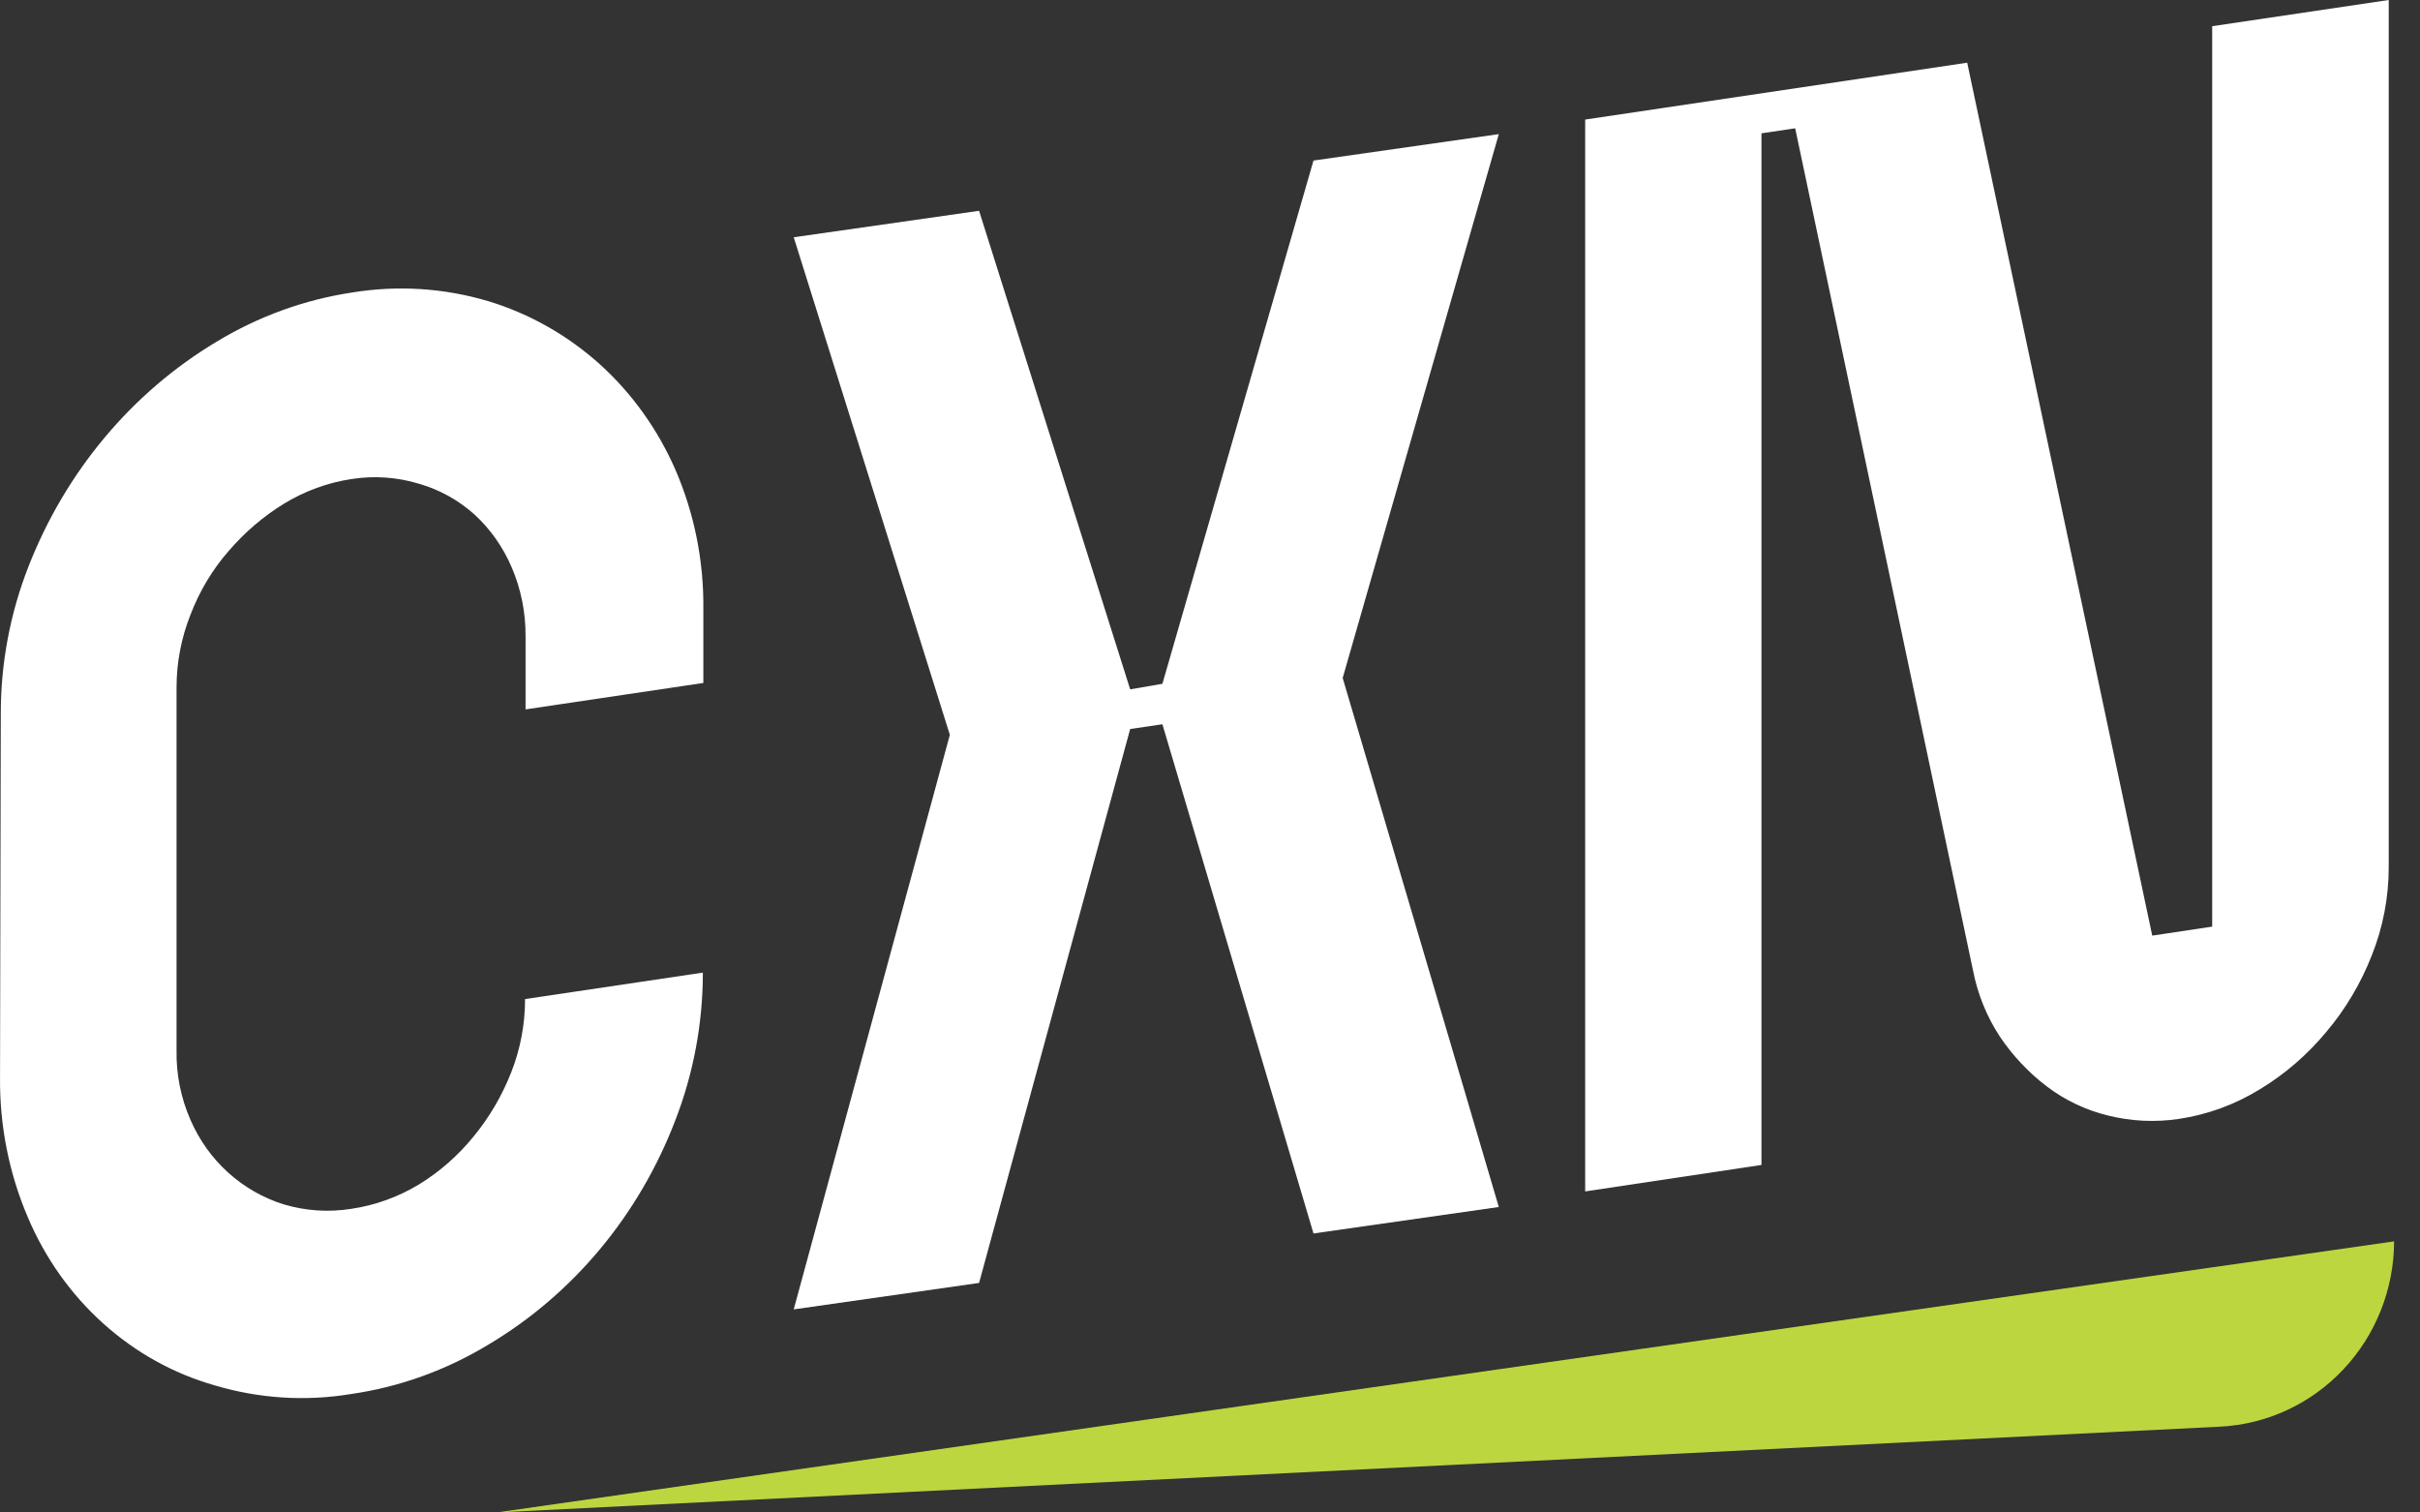 <svg width="64" height="40" viewBox="0 0 64 40" fill="none" xmlns="http://www.w3.org/2000/svg">
<rect x="0" y="0" width="64" height="40" fill="#333333" stroke="none"/>
<path d="M13.126 40L63.315 32.83C63.312 34.093 62.831 35.306 61.971 36.218C61.112 37.131 59.941 37.672 58.7 37.731L13.126 40Z" fill="#BCD63F"/>
<path d="M0.021 18.88C0.019 17.543 0.268 16.219 0.753 14.983C1.733 12.474 3.484 10.38 5.728 9.037C6.833 8.368 8.049 7.926 9.311 7.736C10.516 7.538 11.747 7.617 12.92 7.967C14.006 8.297 15.012 8.867 15.87 9.639C16.72 10.41 17.402 11.364 17.868 12.437C18.366 13.592 18.616 14.849 18.601 16.117V18.062L13.899 18.761V16.816C13.902 16.192 13.777 15.574 13.533 15.005C13.304 14.469 12.968 13.992 12.547 13.605C12.121 13.225 11.621 12.948 11.082 12.794C10.505 12.618 9.899 12.575 9.304 12.668C8.673 12.762 8.065 12.983 7.513 13.319C6.966 13.655 6.472 14.077 6.048 14.571C5.615 15.066 5.272 15.64 5.035 16.264C4.794 16.871 4.669 17.523 4.669 18.181V27.779C4.658 28.411 4.783 29.037 5.035 29.611C5.267 30.149 5.608 30.627 6.034 31.011C6.461 31.396 6.96 31.682 7.499 31.85C8.081 32.025 8.692 32.065 9.291 31.969C9.924 31.876 10.535 31.655 11.089 31.319C11.635 30.983 12.124 30.552 12.534 30.045C12.946 29.542 13.279 28.973 13.52 28.359C13.762 27.745 13.886 27.086 13.886 26.422L18.588 25.722C18.588 27.065 18.339 28.396 17.855 29.64C16.895 32.142 15.155 34.228 12.92 35.558C11.802 36.236 10.57 36.681 9.291 36.866C8.082 37.067 6.845 36.988 5.668 36.635C4.582 36.325 3.576 35.765 2.723 34.995C1.869 34.226 1.189 33.266 0.733 32.186C0.237 31.023 -0.013 29.76 0.001 28.485L0.021 18.88Z" fill="white"/>
<path d="M30.741 18.084L34.737 4.246L39.638 3.547L35.509 17.93L39.638 31.921L34.737 32.621L30.741 19.154L29.889 19.28L25.893 33.929L20.991 34.629L25.12 19.434L20.991 6.275L25.893 5.575L29.889 18.231L30.741 18.084Z" fill="white"/>
<path d="M63.173 0V22.932C63.173 23.732 63.021 24.524 62.727 25.262C62.438 26.001 62.033 26.685 61.528 27.283C61.028 27.887 60.436 28.4 59.776 28.801C59.113 29.211 58.38 29.479 57.619 29.592C56.995 29.685 56.36 29.654 55.747 29.501C55.164 29.36 54.614 29.099 54.129 28.731C53.65 28.367 53.232 27.923 52.89 27.416C52.542 26.887 52.3 26.29 52.178 25.66L47.476 3.393L46.584 3.526V30.809L41.922 31.509V3.162L52.025 1.658L56.919 24.744L58.504 24.506V0.693L63.173 0Z" fill="white"/>
</svg>
